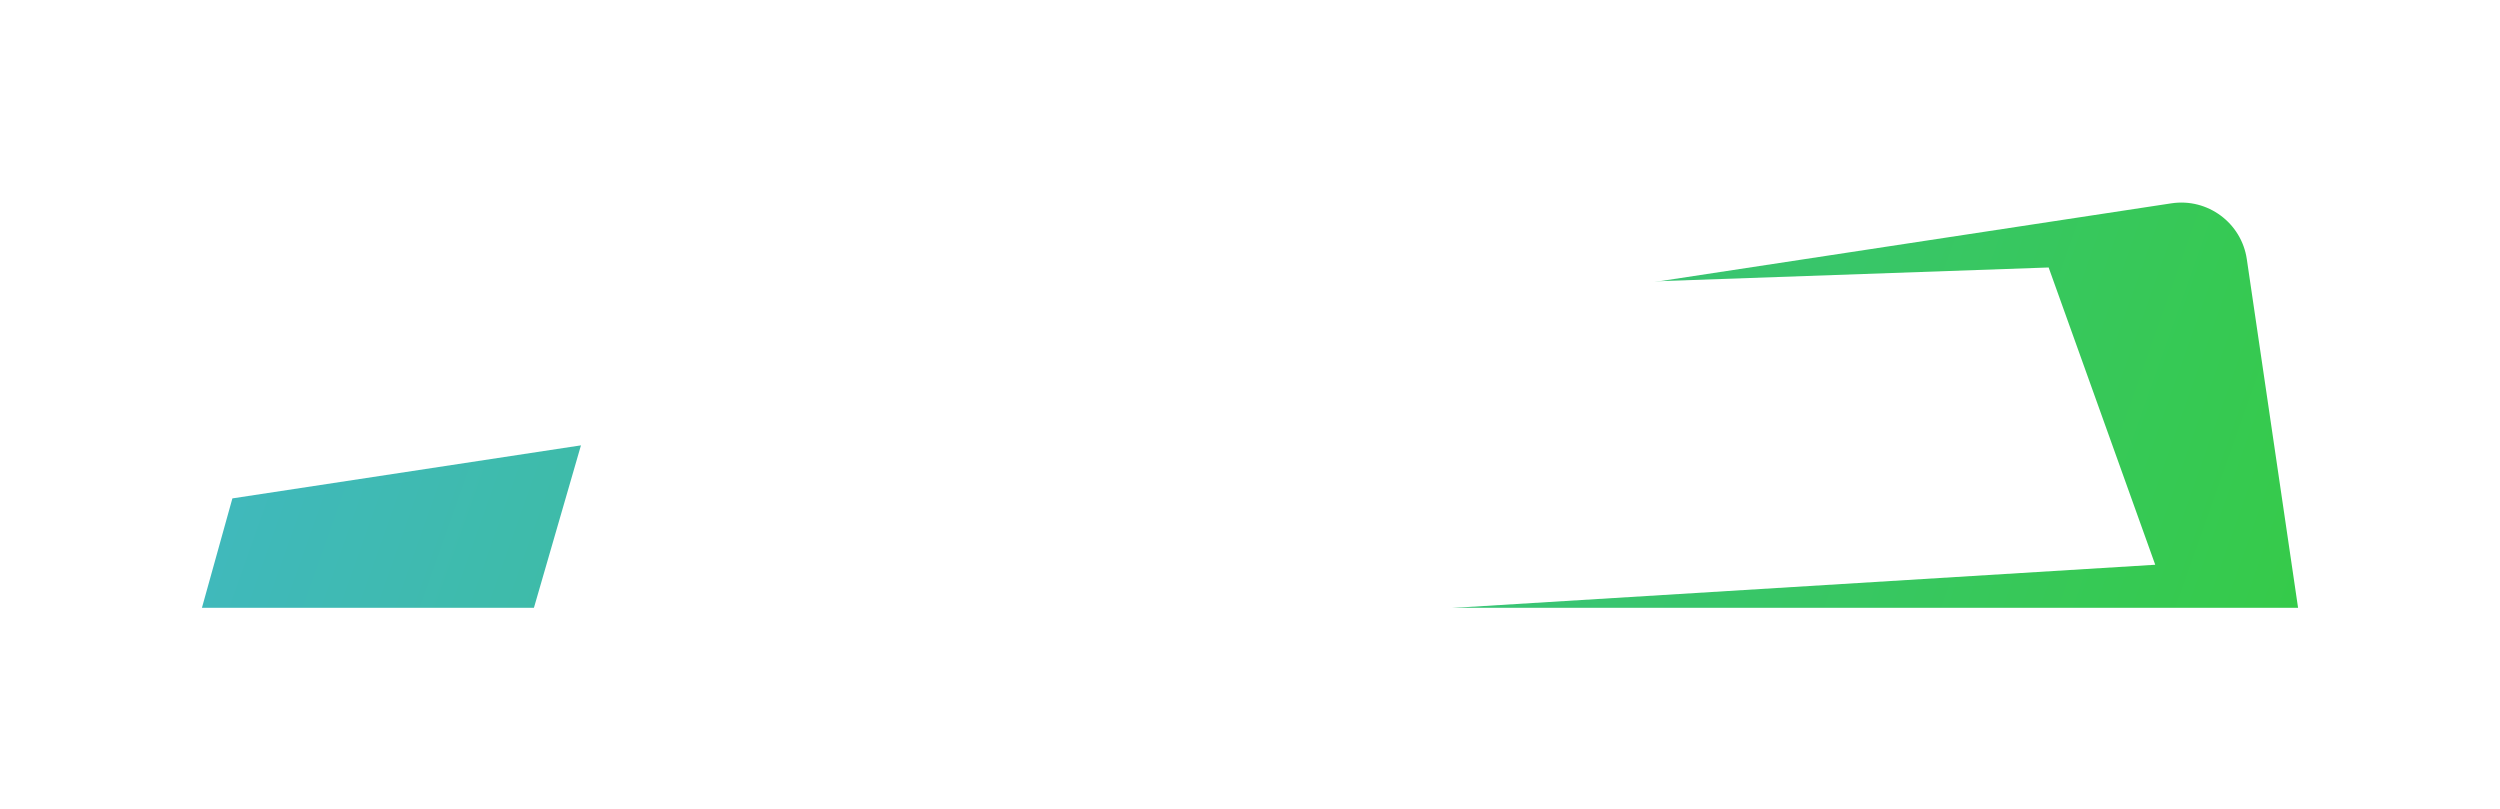 <svg width="1888" height="611" viewBox="0 0 1888 611" fill="none" xmlns="http://www.w3.org/2000/svg">
<g filter="url(#filter0_d)">
<path d="M1778.5 543L195.5 543L218.5 460.386L1682.8 237.56C1710.2 233.391 1735.76 252.301 1739.79 279.719L1778.5 543Z" fill="url(#paint0_linear)"/>
</g>
<path d="M466.626 240L1547.13 202L1627.63 426.5L390.626 502.5L466.626 240Z" fill="white"/>
<defs>
<filter id="filter0_d" x="0.5" y="0.984" width="1887" height="610.016" filterUnits="userSpaceOnUse" color-interpolation-filters="sRGB">
<feFlood flood-opacity="0" result="BackgroundImageFix"/>
<feColorMatrix in="SourceAlpha" type="matrix" values="0 0 0 0 0 0 0 0 0 0 0 0 0 0 0 0 0 0 127 0"/>
<feOffset dx="-43" dy="-84"/>
<feGaussianBlur stdDeviation="76"/>
<feColorMatrix type="matrix" values="0 0 0 0 0.086 0 0 0 0 0.337 0 0 0 0 0.341 0 0 0 0.25 0"/>
<feBlend mode="normal" in2="BackgroundImageFix" result="effect1_dropShadow"/>
<feBlend mode="normal" in="SourceGraphic" in2="effect1_dropShadow" result="shape"/>
</filter>
<linearGradient id="paint0_linear" x1="1796" y1="1104.75" x2="146.957" y2="520.363" gradientUnits="userSpaceOnUse">
<stop stop-color="#34CD3A"/>
<stop offset="1" stop-color="#40B8BF"/>
</linearGradient>
</defs>
</svg>
